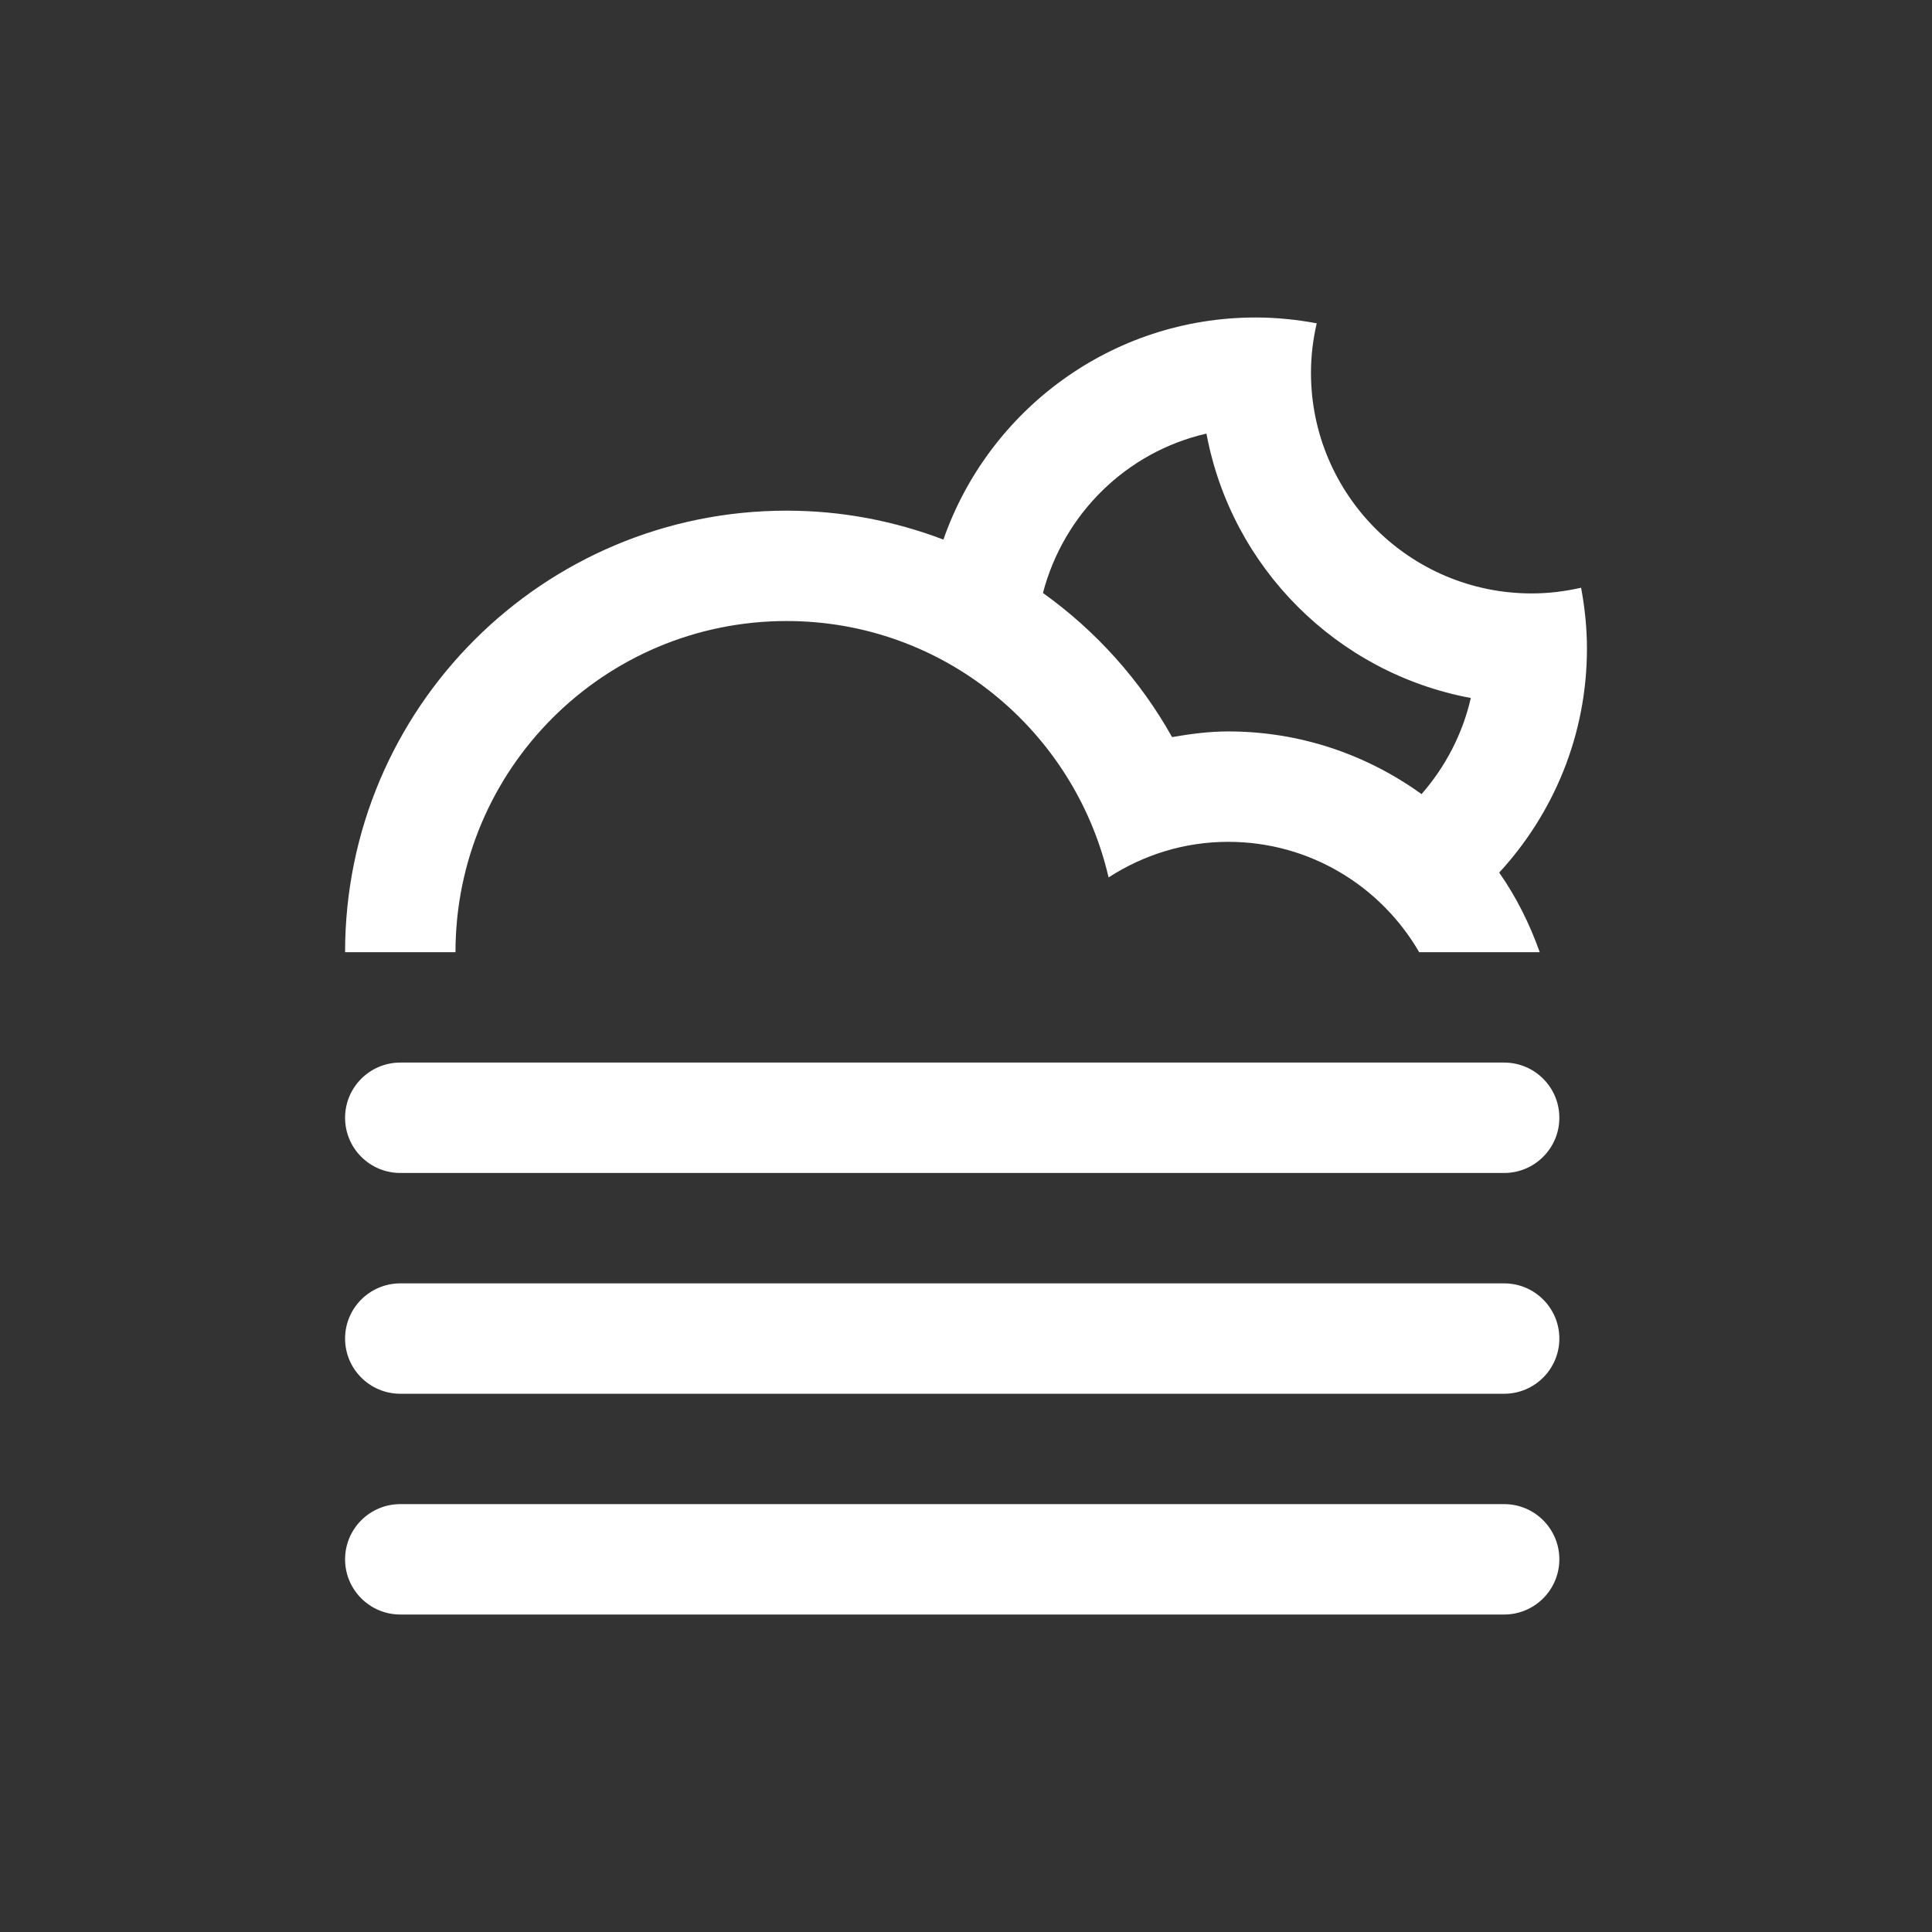 <?xml version="1.0" encoding="UTF-8" standalone="no"?>
<!-- Generator: Adobe Illustrator 15.1.0, SVG Export Plug-In . SVG Version: 6.00 Build 0)  -->

<svg
   xmlns:dc="http://purl.org/dc/elements/1.1/"
   xmlns:cc="http://creativecommons.org/ns#"
   xmlns:rdf="http://www.w3.org/1999/02/22-rdf-syntax-ns#"
   xmlns:svg="http://www.w3.org/2000/svg"
   xmlns="http://www.w3.org/2000/svg"
   xmlns:sodipodi="http://sodipodi.sourceforge.net/DTD/sodipodi-0.dtd"
   xmlns:inkscape="http://www.inkscape.org/namespaces/inkscape"
   version="1.1"
   id="Layer_1"
   x="0px"
   y="0px"
   width="70"
   height="70"
   viewBox="0 0 70 70"
   enable-background="new 0 0 100 100"
   xml:space="preserve"
   inkscape:version="0.48.5 r10040"
   sodipodi:docname="cloud_fog_moon.svg"><rect x="0" y="0" width="70" height="70" fill="#333333" stroke="none"/><defs
   id="defs3149" /><sodipodi:namedview
   pagecolor="#ffffff"
   bordercolor="#666666"
   borderopacity="1"
   objecttolerance="10"
   gridtolerance="10"
   guidetolerance="10"
   inkscape:pageopacity="0"
   inkscape:pageshadow="2"
   inkscape:window-width="1600"
   inkscape:window-height="1138"
   id="namedview3147"
   showgrid="false"
   inkscape:zoom="6.675088"
   inkscape:cx="62.212982"
   inkscape:cy="56.434426"
   inkscape:window-x="1594"
   inkscape:window-y="-6"
   inkscape:window-maximized="1"
   inkscape:current-layer="Layer_1" />
<path
   clip-rule="evenodd"
   d="m 54.319,31.616 0,0 c 0.617,0.88 1.102,1.854 1.469,2.884 h 0.019 l 0,0 h -4.387 l 0,0 0,0 c -1.384,-2.389 -3.962,-3.999 -6.921,-3.999 -1.6,0 -3.082,0.48 -4.333,1.29 -1.231,-5.316 -5.974,-9.29 -11.665,-9.29 -6.626,0 -11.998,5.372 -11.998,11.999 l 0,0 h -4 l 0,0 c 0,-8.835 7.163,-15.998 15.998,-15.998 2.003,0 3.914,0.376 5.68,1.048 l 0,0 c 1.635,-4.683 6.079,-8.047 11.318,-8.047 0.756,0 1.492,0.078 2.208,0.211 -0.132,0.576 -0.208,1.173 -0.208,1.789 0,4.418 3.582,7.998 7.999,7.998 0.616,0 1.212,-0.076 1.788,-0.207 0.134,0.717 0.212,1.452 0.212,2.207 0,3.134 -1.212,5.978 -3.179,8.115 z M 43.712,15.71 c -2.9,0.663 -5.175,2.91 -5.924,5.774 l 0,0 c 1.916,1.372 3.521,3.153 4.678,5.222 0.664,-0.114 1.338,-0.205 2.033,-0.205 2.619,0 5.033,0.848 7.006,2.271 l 0,0 c 0.858,-0.98 1.485,-2.169 1.785,-3.482 -4.853,-0.905 -8.675,-4.726 -9.578,-9.58 z m -29.209,22.789 h 39.996 c 1.104,0 1.999,0.896 1.999,2 0,1.104 -0.896,2 -1.999,2 h -39.996 c -1.104,0 -2,-0.896 -2,-2 0,-1.104 0.896,-2 2,-2 z m 0,8 h 39.996 c 1.104,0 1.999,0.895 1.999,1.999 0,1.104 -0.896,2 -1.999,2 h -39.996 c -1.104,0 -2,-0.896 -2,-2 0,-1.104 0.896,-1.999 2,-1.999 z m 0,7.998 h 39.996 c 1.104,0 1.999,0.896 1.999,2 0,1.104 -0.896,2 -1.999,2 h -39.996 c -1.104,0 -2,-0.896 -2,-2 0,-1.104 0.896,-2 2,-2 z"
   id="path3145"
   inkscape:connector-curvature="0"
   style="fill:#ffffff;fill-rule:evenodd" />
</svg>